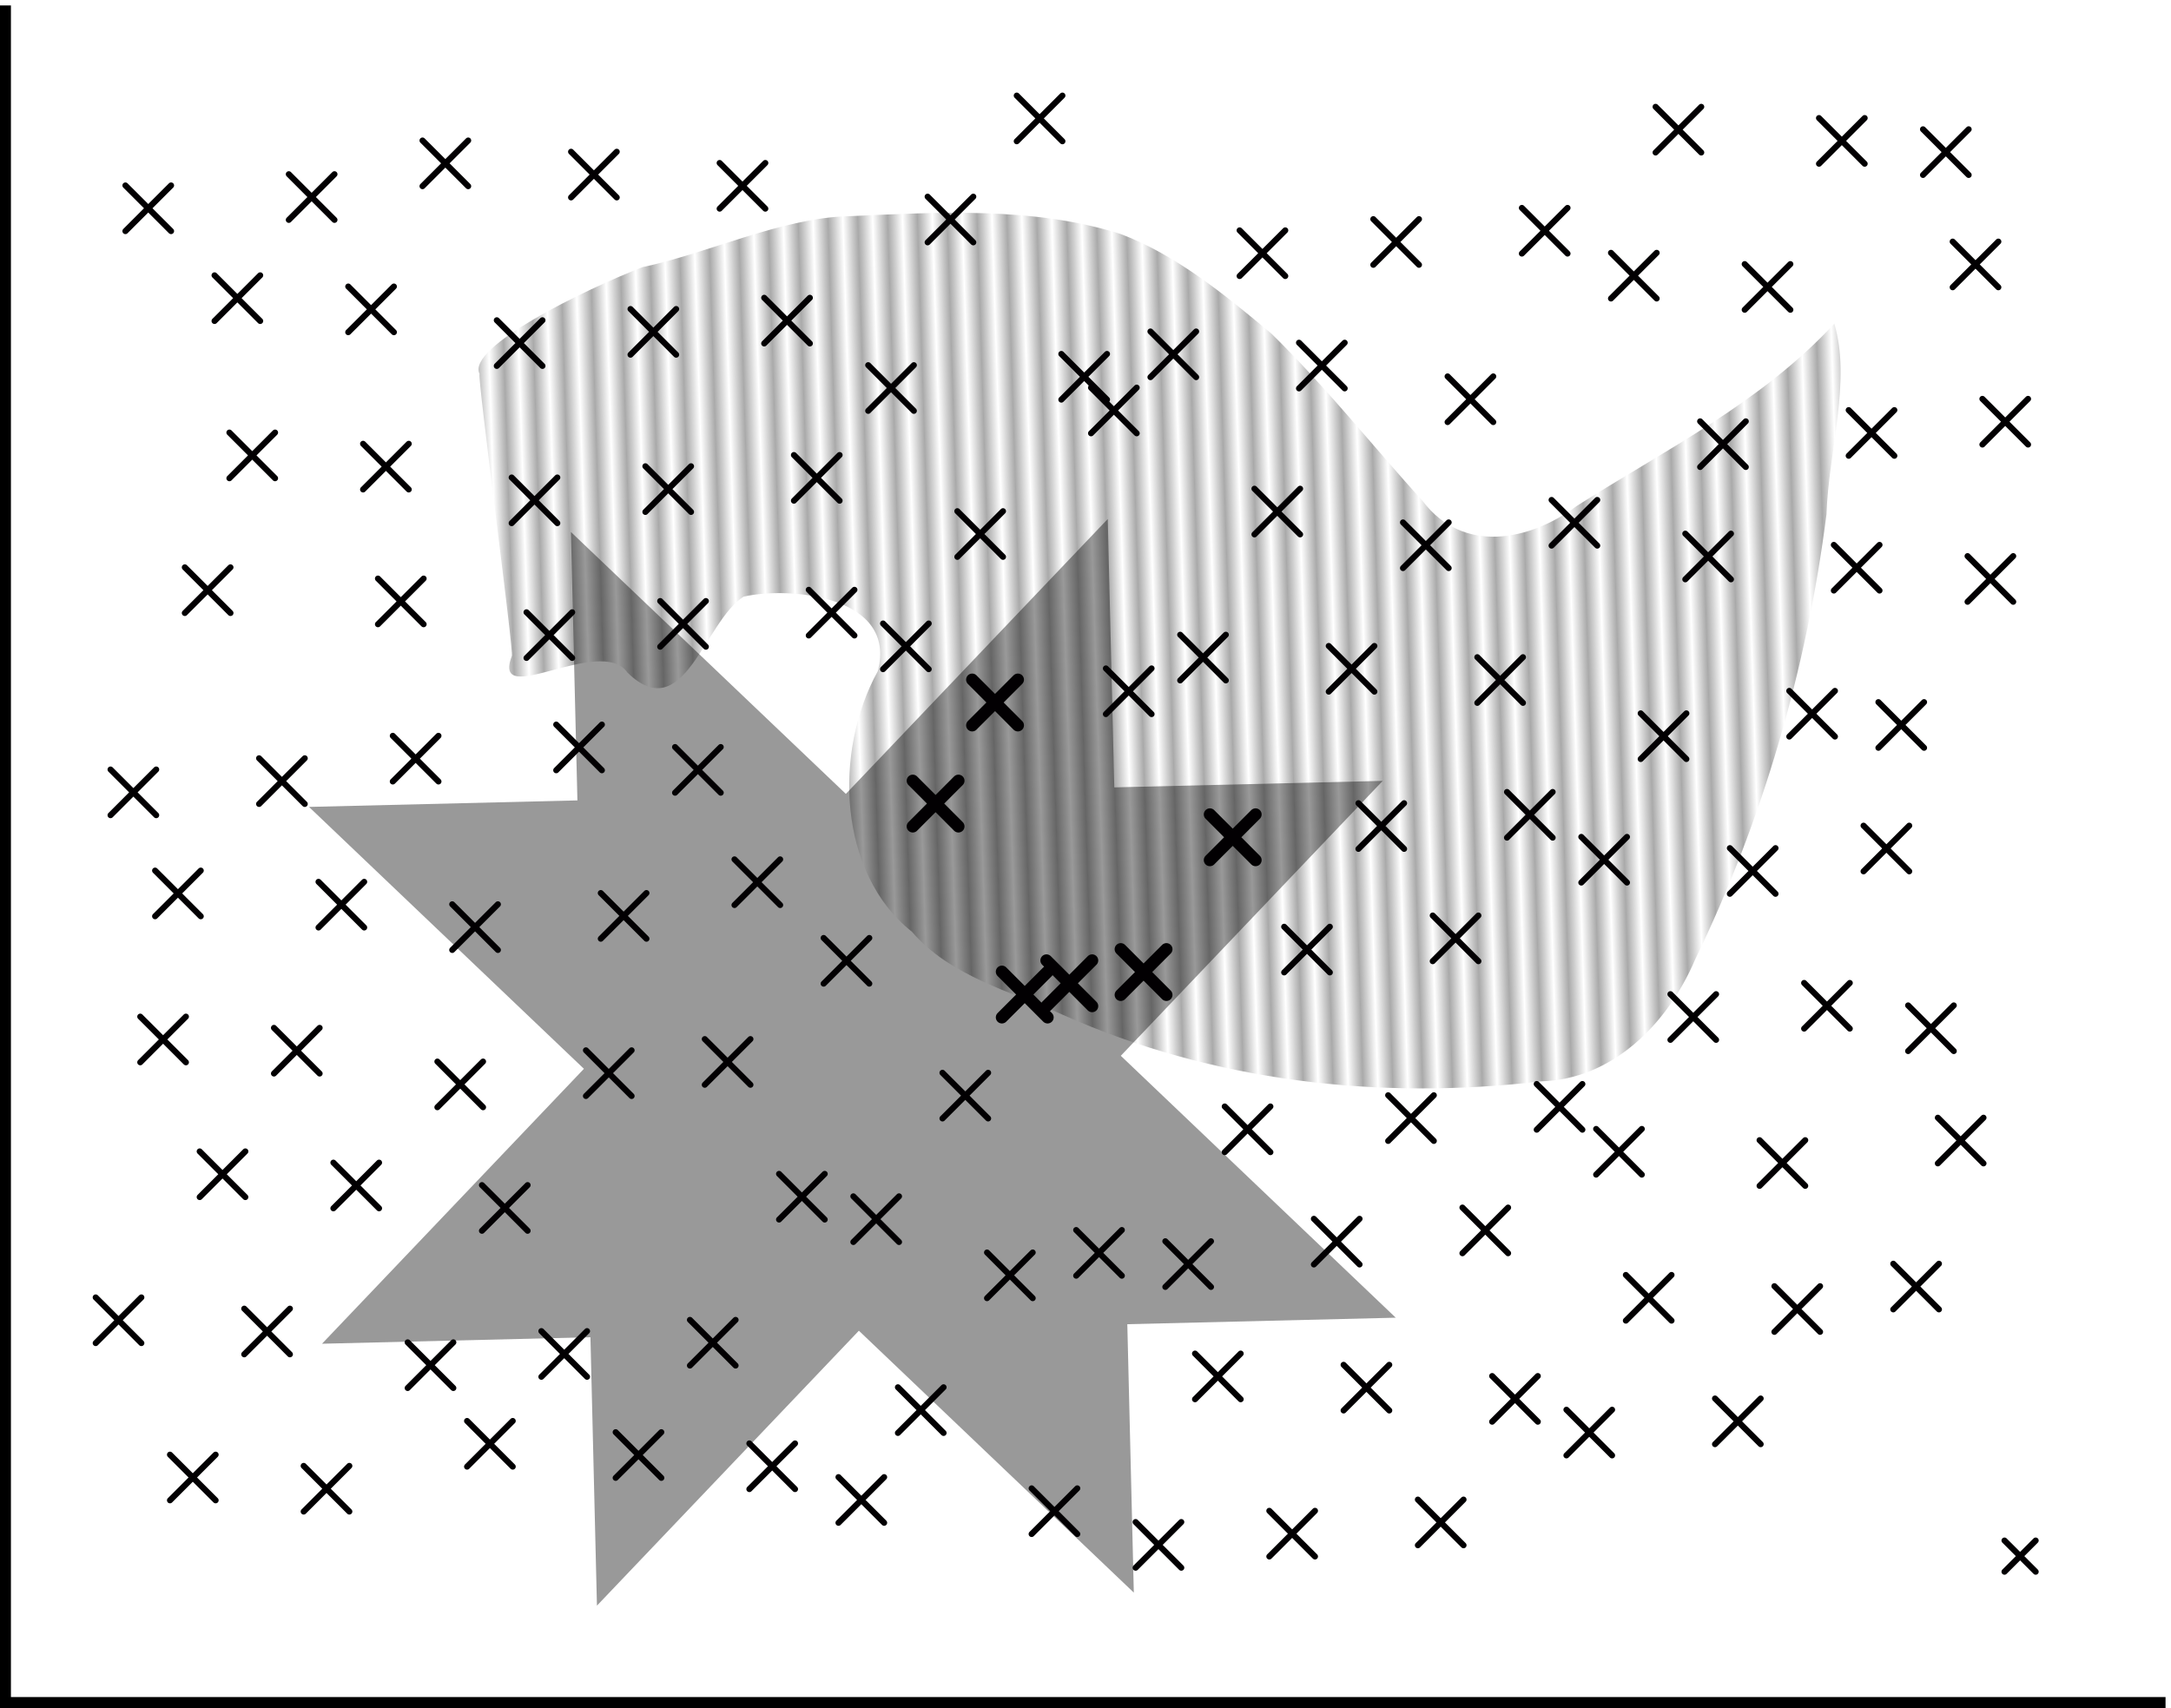 <?xml version="1.0" encoding="UTF-8" standalone="no"?>
<!-- Created with Inkscape (http://www.inkscape.org/) -->

<svg
   xmlns:dc="http://purl.org/dc/elements/1.1/"
   xmlns:cc="http://creativecommons.org/ns#"
   xmlns:rdf="http://www.w3.org/1999/02/22-rdf-syntax-ns#"
   xmlns:svg="http://www.w3.org/2000/svg"
   xmlns="http://www.w3.org/2000/svg"
   xmlns:xlink="http://www.w3.org/1999/xlink"
   xmlns:sodipodi="http://sodipodi.sourceforge.net/DTD/sodipodi-0.dtd"
   xmlns:inkscape="http://www.inkscape.org/namespaces/inkscape"
   width="70.354"
   height="55.354"
   id="svg2"
   version="1.1"
   inkscape:version="0.48.4 r9939"
   sodipodi:docname="SetIntersection.pdf">
  <title
     id="title8409">setIntersection</title>
  <defs
     id="defs4">
    <pattern
       inkscape:collect="always"
       xlink:href="#Strips1_1"
       id="pattern8407"
       patternTransform="matrix(0.483,-0.016,0.033,1.031,354.823,394.547)" />
    <pattern
       inkscape:stockid="Stripes 1:1"
       id="Strips1_1"
       patternTransform="translate(0,0) scale(10,10)"
       height="1"
       width="2"
       patternUnits="userSpaceOnUse"
       inkscape:collect="always">
      <rect
         id="rect5108"
         height="2"
         width="1"
         y="-0.5"
         x="0"
         style="fill:black;stroke:none" />
    </pattern>
    <linearGradient
       id="linearGradient6521">
      <stop
         style="stop-color:#000000;stop-opacity:1;"
         offset="0"
         id="stop6523" />
      <stop
         id="stop6793"
         offset="0.326"
         style="stop-color:#ffffff;stop-opacity:1;" />
      <stop
         id="stop6791"
         offset="0.66"
         style="stop-color:#000000;stop-opacity:1;" />
      <stop
         style="stop-color:#ffffff;stop-opacity:1;"
         offset="1"
         id="stop6525" />
    </linearGradient>
  </defs>
  <sodipodi:namedview
     id="base"
     pagecolor="#ffffff"
     bordercolor="#666666"
     borderopacity="1.0"
     inkscape:pageopacity="0.0"
     inkscape:pageshadow="2"
     inkscape:zoom="45.254834"
     inkscape:cx="30.909141"
     inkscape:cy="26.806988"
     inkscape:document-units="px"
     inkscape:current-layer="layer1"
     showgrid="true"
     fit-margin-top="0"
     fit-margin-left="0"
     fit-margin-right="0"
     fit-margin-bottom="0"
     inkscape:window-width="1920"
     inkscape:window-height="1033"
     inkscape:window-x="-4"
     inkscape:window-y="-4"
     inkscape:window-maximized="1">
    <inkscape:grid
       type="xygrid"
       id="grid2985"
       empspacing="5"
       visible="true"
       enabled="true"
       snapvisiblegridlinesonly="true"
       originx="-189.823px"
       originy="-794.823px" />
  </sodipodi:namedview>
  <g
     inkscape:label="Ebene 1"
     inkscape:groupmode="layer"
     id="layer1"
     transform="translate(-189.823,-202.185)">
    <path
       style="fill:none;stroke:#000000;stroke-width:0.354;stroke-linecap:butt;stroke-linejoin:miter;stroke-miterlimit:4;stroke-opacity:1;stroke-dasharray:none"
       d="m 260,257.362 -70,0 0,-55"
       id="path2987"
       inkscape:connector-curvature="0" />
    <path
       style="opacity:0.338;fill:url(#pattern8407);fill-opacity:1;stroke:none"
       d="m 205.365,214.305 c -0.443,-0.866 3.397,-2.731 5.276,-3.461 2.123,-0.45 4.47,-1.582 6.633,-1.651 2.942,-0.127 5.979,-0.324 8.844,0.568 1.817,0.68 3.393,1.973 4.906,3.235 1.739,1.698 3.274,3.631 4.909,5.435 1.314,1.724 3.475,1.279 4.991,0.148 2.859,-1.813 5.963,-3.339 8.342,-5.905 0.557,1.844 -0.187,4.151 -0.253,6.179 -0.642,5.03 -2.079,9.946 -4.257,14.43 -0.92,2.151 -2.73,3.886 -4.983,3.947 -5.23,0.618 -10.632,0.02 -15.523,-2.163 -1.665,-0.744 -3.667,-1.262 -4.873,-2.684 -2.393,-1.89 -2.557,-5.831 -1.107,-8.448 0.638,-2.444 -2.871,-2.752 -4.349,-2.413 -1.272,0.801 -1.935,4.249 -3.767,2.458 -0.877,-1.238 -4.419,1.24 -3.745,-0.536 0.083,-0.042 -1.13,-9.101 -1.045,-9.138"
       id="path4387"
       inkscape:connector-curvature="0"
       sodipodi:nodetypes="cccccccccccccccccc" />
    <path
       style="fill:#000000;fill-opacity:0.399;stroke:none"
       d="m 225.933,227.703 8.699,-0.211 -8.488,8.91 8.91,8.488 -8.699,0.211 0.211,8.699 -8.91,-8.488 -8.488,8.91 -0.211,-8.699 -8.699,0.211 8.488,-8.91 -8.91,-8.488 8.699,-0.211 -0.211,-8.699 8.91,8.488 8.488,-8.91 z"
       id="path5895"
       inkscape:connector-curvature="0"
       inkscape:transform-center-x="-8.3980357"
       inkscape:transform-center-y="-3.9703185" />
    <path
       id="path6062"
       style="fill:none;stroke:#020002;stroke-width:0.195;stroke-linecap:round;stroke-linejoin:miter;stroke-miterlimit:3.6;stroke-opacity:1;stroke-dasharray:none;stroke-dashoffset:0"
       d="m 195.367,208.195 -1.48,1.48 m 0,-1.48 1.48,1.48"
       inkscape:connector-curvature="0" />
    <path
       id="path6062-1"
       style="fill:none;stroke:#020002;stroke-width:0.195;stroke-linecap:round;stroke-linejoin:miter;stroke-miterlimit:3.6;stroke-opacity:1;stroke-dasharray:none;stroke-dashoffset:0"
       d="m 200.662,207.831 -1.48,1.48 m 0,-1.48 1.48,1.48"
       inkscape:connector-curvature="0" />
    <path
       id="path6062-7"
       style="fill:none;stroke:#020002;stroke-width:0.195;stroke-linecap:round;stroke-linejoin:miter;stroke-miterlimit:3.6;stroke-opacity:1;stroke-dasharray:none;stroke-dashoffset:0"
       d="m 214.624,207.467 -1.48,1.48 m 0,-1.48 1.48,1.48"
       inkscape:connector-curvature="0" />
    <path
       id="path6062-4"
       style="fill:none;stroke:#020002;stroke-width:0.195;stroke-linecap:round;stroke-linejoin:miter;stroke-miterlimit:3.6;stroke-opacity:1;stroke-dasharray:none;stroke-dashoffset:0"
       d="m 209.809,207.103 -1.48,1.48 m 0,-1.48 1.48,1.48"
       inkscape:connector-curvature="0" />
    <path
       id="path6062-0"
       style="fill:none;stroke:#020002;stroke-width:0.195;stroke-linecap:round;stroke-linejoin:miter;stroke-miterlimit:3.6;stroke-opacity:1;stroke-dasharray:none;stroke-dashoffset:0"
       d="m 204.995,206.739 -1.48,1.48 m 0,-1.48 1.48,1.48"
       inkscape:connector-curvature="0" />
    <path
       id="path6062-9"
       style="fill:none;stroke:#020002;stroke-width:0.195;stroke-linecap:round;stroke-linejoin:miter;stroke-miterlimit:3.6;stroke-opacity:1;stroke-dasharray:none;stroke-dashoffset:0"
       d="m 221.364,208.559 -1.48,1.48 m 0,-1.48 1.48,1.48"
       inkscape:connector-curvature="0" />
    <path
       id="path6062-1-4"
       style="fill:none;stroke:#020002;stroke-width:0.195;stroke-linecap:round;stroke-linejoin:miter;stroke-miterlimit:3.6;stroke-opacity:1;stroke-dasharray:none;stroke-dashoffset:0"
       d="m 224.252,205.283 -1.48,1.48 m 0,-1.48 1.48,1.48"
       inkscape:connector-curvature="0" />
    <path
       id="path6062-7-8"
       style="fill:none;stroke:#020002;stroke-width:0.195;stroke-linecap:round;stroke-linejoin:miter;stroke-miterlimit:3.6;stroke-opacity:1;stroke-dasharray:none;stroke-dashoffset:0"
       d="m 240.621,208.923 -1.48,1.48 m 0,-1.48 1.48,1.48"
       inkscape:connector-curvature="0" />
    <path
       id="path6062-4-8"
       style="fill:none;stroke:#020002;stroke-width:0.195;stroke-linecap:round;stroke-linejoin:miter;stroke-miterlimit:3.6;stroke-opacity:1;stroke-dasharray:none;stroke-dashoffset:0"
       d="m 235.807,209.287 -1.48,1.48 m 0,-1.48 1.48,1.48"
       inkscape:connector-curvature="0" />
    <path
       id="path6062-0-2"
       style="fill:none;stroke:#020002;stroke-width:0.195;stroke-linecap:round;stroke-linejoin:miter;stroke-miterlimit:3.6;stroke-opacity:1;stroke-dasharray:none;stroke-dashoffset:0"
       d="m 231.474,209.651 -1.48,1.48 m 0,-1.48 1.48,1.48"
       inkscape:connector-curvature="0" />
    <path
       id="path6062-45"
       style="fill:none;stroke:#020002;stroke-width:0.195;stroke-linecap:round;stroke-linejoin:miter;stroke-miterlimit:3.6;stroke-opacity:1;stroke-dasharray:none;stroke-dashoffset:0"
       d="m 198.255,211.108 -1.48,1.48 m 0,-1.48 1.48,1.48"
       inkscape:connector-curvature="0" />
    <path
       id="path6062-1-5"
       style="fill:none;stroke:#020002;stroke-width:0.195;stroke-linecap:round;stroke-linejoin:miter;stroke-miterlimit:3.6;stroke-opacity:1;stroke-dasharray:none;stroke-dashoffset:0"
       d="m 202.588,211.471 -1.48,1.48 m 0,-1.48 1.48,1.48"
       inkscape:connector-curvature="0" />
    <path
       id="path6062-7-1"
       style="fill:none;stroke:#020002;stroke-width:0.195;stroke-linecap:round;stroke-linejoin:miter;stroke-miterlimit:3.6;stroke-opacity:1;stroke-dasharray:none;stroke-dashoffset:0"
       d="m 216.068,211.836 -1.48,1.48 m 0,-1.48 1.48,1.48"
       inkscape:connector-curvature="0" />
    <path
       id="path6062-4-7"
       style="fill:none;stroke:#020002;stroke-width:0.195;stroke-linecap:round;stroke-linejoin:miter;stroke-miterlimit:3.6;stroke-opacity:1;stroke-dasharray:none;stroke-dashoffset:0"
       d="m 211.735,212.2 -1.48,1.48 m 0,-1.48 1.48,1.48"
       inkscape:connector-curvature="0" />
    <path
       id="path6062-0-1"
       style="fill:none;stroke:#020002;stroke-width:0.195;stroke-linecap:round;stroke-linejoin:miter;stroke-miterlimit:3.6;stroke-opacity:1;stroke-dasharray:none;stroke-dashoffset:0"
       d="m 207.402,212.564 -1.48,1.48 m 0,-1.48 1.48,1.48"
       inkscape:connector-curvature="0" />
    <path
       id="path6062-15"
       style="fill:none;stroke:#020002;stroke-width:0.195;stroke-linecap:round;stroke-linejoin:miter;stroke-miterlimit:3.6;stroke-opacity:1;stroke-dasharray:none;stroke-dashoffset:0"
       d="m 219.438,214.02 -1.48,1.48 m 0,-1.48 1.48,1.48"
       inkscape:connector-curvature="0" />
    <path
       id="path6062-1-2"
       style="fill:none;stroke:#020002;stroke-width:0.195;stroke-linecap:round;stroke-linejoin:miter;stroke-miterlimit:3.6;stroke-opacity:1;stroke-dasharray:none;stroke-dashoffset:0"
       d="m 225.697,213.656 -1.48,1.48 m 0,-1.48 1.48,1.48"
       inkscape:connector-curvature="0" />
    <path
       id="path6062-7-7"
       style="fill:none;stroke:#020002;stroke-width:0.195;stroke-linecap:round;stroke-linejoin:miter;stroke-miterlimit:3.6;stroke-opacity:1;stroke-dasharray:none;stroke-dashoffset:0"
       d="m 238.214,214.384 -1.48,1.48 m 0,-1.48 1.48,1.48"
       inkscape:connector-curvature="0" />
    <path
       id="path6062-4-6"
       style="fill:none;stroke:#020002;stroke-width:0.195;stroke-linecap:round;stroke-linejoin:miter;stroke-miterlimit:3.6;stroke-opacity:1;stroke-dasharray:none;stroke-dashoffset:0"
       d="m 233.399,213.292 -1.48,1.48 m 0,-1.48 1.48,1.48"
       inkscape:connector-curvature="0" />
    <path
       id="path6062-0-14"
       style="fill:none;stroke:#020002;stroke-width:0.195;stroke-linecap:round;stroke-linejoin:miter;stroke-miterlimit:3.6;stroke-opacity:1;stroke-dasharray:none;stroke-dashoffset:0"
       d="m 228.585,212.928 -1.48,1.48 m 0,-1.48 1.48,1.48"
       inkscape:connector-curvature="0" />
    <path
       id="path6062-2"
       style="fill:none;stroke:#020002;stroke-width:0.195;stroke-linecap:round;stroke-linejoin:miter;stroke-miterlimit:3.6;stroke-opacity:1;stroke-dasharray:none;stroke-dashoffset:0"
       d="m 244.954,205.647 -1.48,1.48 m 0,-1.48 1.48,1.48"
       inkscape:connector-curvature="0" />
    <path
       id="path6062-1-3"
       style="fill:none;stroke:#020002;stroke-width:0.195;stroke-linecap:round;stroke-linejoin:miter;stroke-miterlimit:3.6;stroke-opacity:1;stroke-dasharray:none;stroke-dashoffset:0"
       d="m 250.25,206.011 -1.48,1.48 m 0,-1.48 1.48,1.48"
       inkscape:connector-curvature="0" />
    <path
       id="path6062-7-2"
       style="fill:none;stroke:#020002;stroke-width:0.195;stroke-linecap:round;stroke-linejoin:miter;stroke-miterlimit:3.6;stroke-opacity:1;stroke-dasharray:none;stroke-dashoffset:0"
       d="m 247.842,210.744 -1.48,1.48 m 0,-1.48 1.48,1.48"
       inkscape:connector-curvature="0" />
    <path
       id="path6062-4-2"
       style="fill:none;stroke:#020002;stroke-width:0.195;stroke-linecap:round;stroke-linejoin:miter;stroke-miterlimit:3.6;stroke-opacity:1;stroke-dasharray:none;stroke-dashoffset:0"
       d="m 243.509,210.379 -1.48,1.48 m 0,-1.48 1.48,1.48"
       inkscape:connector-curvature="0" />
    <path
       id="path6062-0-16"
       style="fill:none;stroke:#020002;stroke-width:0.195;stroke-linecap:round;stroke-linejoin:miter;stroke-miterlimit:3.6;stroke-opacity:1;stroke-dasharray:none;stroke-dashoffset:0"
       d="m 253.62,206.375 -1.48,1.48 m 0,-1.48 1.48,1.48"
       inkscape:connector-curvature="0" />
    <path
       id="path6062-0-16-8"
       style="fill:none;stroke:#020002;stroke-width:0.195;stroke-linecap:round;stroke-linejoin:miter;stroke-miterlimit:3.6;stroke-opacity:1;stroke-dasharray:none;stroke-dashoffset:0"
       d="m 254.582,210.015 -1.48,1.48 m 0,-1.48 1.48,1.48"
       inkscape:connector-curvature="0" />
    <path
       id="path6062-5"
       style="fill:none;stroke:#020002;stroke-width:0.195;stroke-linecap:round;stroke-linejoin:miter;stroke-miterlimit:3.6;stroke-opacity:1;stroke-dasharray:none;stroke-dashoffset:0"
       d="m 198.737,216.204 -1.48,1.48 m 0,-1.48 1.48,1.48"
       inkscape:connector-curvature="0" />
    <path
       id="path6062-1-7"
       style="fill:none;stroke:#020002;stroke-width:0.195;stroke-linecap:round;stroke-linejoin:miter;stroke-miterlimit:3.6;stroke-opacity:1;stroke-dasharray:none;stroke-dashoffset:0"
       d="m 203.069,216.568 -1.48,1.48 m 0,-1.48 1.48,1.48"
       inkscape:connector-curvature="0" />
    <path
       id="path6062-7-6"
       style="fill:none;stroke:#020002;stroke-width:0.195;stroke-linecap:round;stroke-linejoin:miter;stroke-miterlimit:3.6;stroke-opacity:1;stroke-dasharray:none;stroke-dashoffset:0"
       d="m 217.031,216.932 -1.48,1.48 m 0,-1.48 1.48,1.48"
       inkscape:connector-curvature="0" />
    <path
       id="path6062-4-1"
       style="fill:none;stroke:#020002;stroke-width:0.195;stroke-linecap:round;stroke-linejoin:miter;stroke-miterlimit:3.6;stroke-opacity:1;stroke-dasharray:none;stroke-dashoffset:0"
       d="m 212.217,217.296 -1.48,1.48 m 0,-1.48 1.48,1.48"
       inkscape:connector-curvature="0" />
    <path
       id="path6062-0-8"
       style="fill:none;stroke:#020002;stroke-width:0.195;stroke-linecap:round;stroke-linejoin:miter;stroke-miterlimit:3.6;stroke-opacity:1;stroke-dasharray:none;stroke-dashoffset:0"
       d="m 207.884,217.66 -1.48,1.48 m 0,-1.48 1.48,1.48"
       inkscape:connector-curvature="0" />
    <path
       id="path6062-9-9"
       style="fill:none;stroke:#020002;stroke-width:0.195;stroke-linecap:round;stroke-linejoin:miter;stroke-miterlimit:3.6;stroke-opacity:1;stroke-dasharray:none;stroke-dashoffset:0"
       d="m 222.327,218.752 -1.48,1.48 m 0,-1.48 1.48,1.48"
       inkscape:connector-curvature="0" />
    <path
       id="path6062-1-4-2"
       style="fill:none;stroke:#020002;stroke-width:0.195;stroke-linecap:round;stroke-linejoin:miter;stroke-miterlimit:3.6;stroke-opacity:1;stroke-dasharray:none;stroke-dashoffset:0"
       d="m 226.659,214.748 -1.48,1.48 m 0,-1.48 1.48,1.48"
       inkscape:connector-curvature="0" />
    <path
       id="path6062-7-8-7"
       style="fill:none;stroke:#020002;stroke-width:0.195;stroke-linecap:round;stroke-linejoin:miter;stroke-miterlimit:3.6;stroke-opacity:1;stroke-dasharray:none;stroke-dashoffset:0"
       d="m 241.584,218.388 -1.48,1.48 m 0,-1.48 1.48,1.48"
       inkscape:connector-curvature="0" />
    <path
       id="path6062-4-8-9"
       style="fill:none;stroke:#020002;stroke-width:0.195;stroke-linecap:round;stroke-linejoin:miter;stroke-miterlimit:3.6;stroke-opacity:1;stroke-dasharray:none;stroke-dashoffset:0"
       d="m 236.769,219.116 -1.48,1.48 m 0,-1.48 1.48,1.48"
       inkscape:connector-curvature="0" />
    <path
       id="path6062-0-2-5"
       style="fill:none;stroke:#020002;stroke-width:0.195;stroke-linecap:round;stroke-linejoin:miter;stroke-miterlimit:3.6;stroke-opacity:1;stroke-dasharray:none;stroke-dashoffset:0"
       d="m 231.955,218.024 -1.48,1.48 m 0,-1.48 1.48,1.48"
       inkscape:connector-curvature="0" />
    <path
       id="path6062-45-4"
       style="fill:none;stroke:#020002;stroke-width:0.195;stroke-linecap:round;stroke-linejoin:miter;stroke-miterlimit:3.6;stroke-opacity:1;stroke-dasharray:none;stroke-dashoffset:0"
       d="m 197.292,220.572 -1.48,1.48 m 0,-1.48 1.48,1.48"
       inkscape:connector-curvature="0" />
    <path
       id="path6062-1-5-3"
       style="fill:none;stroke:#020002;stroke-width:0.195;stroke-linecap:round;stroke-linejoin:miter;stroke-miterlimit:3.6;stroke-opacity:1;stroke-dasharray:none;stroke-dashoffset:0"
       d="m 203.551,220.936 -1.48,1.48 m 0,-1.48 1.48,1.48"
       inkscape:connector-curvature="0" />
    <path
       id="path6062-7-1-1"
       style="fill:none;stroke:#020002;stroke-width:0.195;stroke-linecap:round;stroke-linejoin:miter;stroke-miterlimit:3.6;stroke-opacity:1;stroke-dasharray:none;stroke-dashoffset:0"
       d="m 217.512,221.3 -1.48,1.48 m 0,-1.48 1.48,1.48"
       inkscape:connector-curvature="0" />
    <path
       id="path6062-4-7-2"
       style="fill:none;stroke:#020002;stroke-width:0.195;stroke-linecap:round;stroke-linejoin:miter;stroke-miterlimit:3.6;stroke-opacity:1;stroke-dasharray:none;stroke-dashoffset:0"
       d="m 212.698,221.664 -1.48,1.48 m 0,-1.48 1.48,1.48"
       inkscape:connector-curvature="0" />
    <path
       id="path6062-0-1-3"
       style="fill:none;stroke:#020002;stroke-width:0.195;stroke-linecap:round;stroke-linejoin:miter;stroke-miterlimit:3.6;stroke-opacity:1;stroke-dasharray:none;stroke-dashoffset:0"
       d="m 208.365,222.028 -1.48,1.48 m 0,-1.48 1.48,1.48"
       inkscape:connector-curvature="0" />
    <path
       id="path6062-15-3"
       style="fill:none;stroke:#020002;stroke-width:0.195;stroke-linecap:round;stroke-linejoin:miter;stroke-miterlimit:3.6;stroke-opacity:1;stroke-dasharray:none;stroke-dashoffset:0"
       d="m 219.919,222.392 -1.48,1.48 m 0,-1.48 1.48,1.48"
       inkscape:connector-curvature="0" />
    <path
       id="path6062-1-2-4"
       style="fill:none;stroke:#020002;stroke-width:0.195;stroke-linecap:round;stroke-linejoin:miter;stroke-miterlimit:3.6;stroke-opacity:1;stroke-dasharray:none;stroke-dashoffset:0"
       d="m 227.141,223.848 -1.48,1.48 m 0,-1.48 1.48,1.48"
       inkscape:connector-curvature="0" />
    <path
       id="path6062-7-7-1"
       style="fill:none;stroke:#020002;stroke-width:0.195;stroke-linecap:round;stroke-linejoin:miter;stroke-miterlimit:3.6;stroke-opacity:1;stroke-dasharray:none;stroke-dashoffset:0"
       d="m 239.177,223.484 -1.48,1.48 m 0,-1.48 1.48,1.48"
       inkscape:connector-curvature="0" />
    <path
       id="path6062-4-6-1"
       style="fill:none;stroke:#020002;stroke-width:0.195;stroke-linecap:round;stroke-linejoin:miter;stroke-miterlimit:3.6;stroke-opacity:1;stroke-dasharray:none;stroke-dashoffset:0"
       d="m 234.362,223.12 -1.48,1.48 m 0,-1.48 1.48,1.48"
       inkscape:connector-curvature="0" />
    <path
       id="path6062-0-14-3"
       style="fill:none;stroke:#020002;stroke-width:0.195;stroke-linecap:round;stroke-linejoin:miter;stroke-miterlimit:3.6;stroke-opacity:1;stroke-dasharray:none;stroke-dashoffset:0"
       d="m 229.548,222.756 -1.48,1.48 m 0,-1.48 1.48,1.48"
       inkscape:connector-curvature="0" />
    <path
       id="path6062-2-8"
       style="fill:none;stroke:#020002;stroke-width:0.195;stroke-linecap:round;stroke-linejoin:miter;stroke-miterlimit:3.6;stroke-opacity:1;stroke-dasharray:none;stroke-dashoffset:0"
       d="m 246.398,215.84 -1.48,1.48 m 0,-1.48 1.48,1.48"
       inkscape:connector-curvature="0" />
    <path
       id="path6062-1-3-7"
       style="fill:none;stroke:#020002;stroke-width:0.195;stroke-linecap:round;stroke-linejoin:miter;stroke-miterlimit:3.6;stroke-opacity:1;stroke-dasharray:none;stroke-dashoffset:0"
       d="m 251.212,215.476 -1.48,1.48 m 0,-1.48 1.48,1.48"
       inkscape:connector-curvature="0" />
    <path
       id="path6062-7-2-4"
       style="fill:none;stroke:#020002;stroke-width:0.195;stroke-linecap:round;stroke-linejoin:miter;stroke-miterlimit:3.6;stroke-opacity:1;stroke-dasharray:none;stroke-dashoffset:0"
       d="m 250.731,219.844 -1.48,1.48 m 0,-1.48 1.48,1.48"
       inkscape:connector-curvature="0" />
    <path
       id="path6062-4-2-2"
       style="fill:none;stroke:#020002;stroke-width:0.195;stroke-linecap:round;stroke-linejoin:miter;stroke-miterlimit:3.6;stroke-opacity:1;stroke-dasharray:none;stroke-dashoffset:0"
       d="m 245.917,219.48 -1.48,1.48 m 0,-1.48 1.48,1.48"
       inkscape:connector-curvature="0" />
    <path
       id="path6062-0-16-7"
       style="fill:none;stroke:#020002;stroke-width:0.195;stroke-linecap:round;stroke-linejoin:miter;stroke-miterlimit:3.6;stroke-opacity:1;stroke-dasharray:none;stroke-dashoffset:0"
       d="m 255.545,215.112 -1.48,1.48 m 0,-1.48 1.48,1.48"
       inkscape:connector-curvature="0" />
    <path
       id="path6062-0-16-8-7"
       style="fill:none;stroke:#020002;stroke-width:0.195;stroke-linecap:round;stroke-linejoin:miter;stroke-miterlimit:3.6;stroke-opacity:1;stroke-dasharray:none;stroke-dashoffset:0"
       d="m 255.064,220.208 -1.48,1.48 m 0,-1.48 1.48,1.48"
       inkscape:connector-curvature="0" />
    <path
       id="path6062-93"
       style="fill:none;stroke:#020002;stroke-width:0.195;stroke-linecap:round;stroke-linejoin:miter;stroke-miterlimit:3.6;stroke-opacity:1;stroke-dasharray:none;stroke-dashoffset:0"
       d="m 194.885,227.124 -1.48,1.48 m 0,-1.48 1.48,1.48"
       inkscape:connector-curvature="0" />
    <path
       id="path6062-1-1"
       style="fill:none;stroke:#020002;stroke-width:0.195;stroke-linecap:round;stroke-linejoin:miter;stroke-miterlimit:3.6;stroke-opacity:1;stroke-dasharray:none;stroke-dashoffset:0"
       d="m 199.699,226.76 -1.48,1.48 m 0,-1.48 1.48,1.48"
       inkscape:connector-curvature="0" />
    <path
       id="path6062-7-9"
       style="fill:none;stroke:#020002;stroke-width:0.195;stroke-linecap:round;stroke-linejoin:miter;stroke-miterlimit:3.6;stroke-opacity:1;stroke-dasharray:none;stroke-dashoffset:0"
       d="m 213.179,226.396 -1.48,1.48 m 0,-1.48 1.48,1.48"
       inkscape:connector-curvature="0" />
    <path
       id="path6062-4-86"
       style="fill:none;stroke:#020002;stroke-width:0.195;stroke-linecap:round;stroke-linejoin:miter;stroke-miterlimit:3.6;stroke-opacity:1;stroke-dasharray:none;stroke-dashoffset:0"
       d="m 209.328,225.668 -1.48,1.48 m 0,-1.48 1.48,1.48"
       inkscape:connector-curvature="0" />
    <path
       id="path6062-0-5"
       style="fill:none;stroke:#020002;stroke-width:0.195;stroke-linecap:round;stroke-linejoin:miter;stroke-miterlimit:3.6;stroke-opacity:1;stroke-dasharray:none;stroke-dashoffset:0"
       d="m 204.032,226.032 -1.48,1.48 m 0,-1.48 1.48,1.48"
       inkscape:connector-curvature="0" />
    <path
       id="path6062-9-0"
       style="fill:none;stroke:#020002;stroke-width:0.395;stroke-linecap:round;stroke-linejoin:miter;stroke-miterlimit:3.6;stroke-opacity:1;stroke-dasharray:none;stroke-dashoffset:0"
       d="m 220.882,227.488 -1.48,1.48 m 0,-1.48 1.48,1.48"
       inkscape:connector-curvature="0" />
    <path
       id="path6062-1-4-28"
       style="fill:none;stroke:#020002;stroke-width:0.395;stroke-linecap:round;stroke-linejoin:miter;stroke-miterlimit:3.6;stroke-opacity:1;stroke-dasharray:none;stroke-dashoffset:0"
       d="m 222.808,224.212 -1.48,1.48 m 0,-1.48 1.48,1.48"
       inkscape:connector-curvature="0" />
    <path
       id="path6062-7-8-6"
       style="fill:none;stroke:#020002;stroke-width:0.195;stroke-linecap:round;stroke-linejoin:miter;stroke-miterlimit:3.6;stroke-opacity:1;stroke-dasharray:none;stroke-dashoffset:0"
       d="m 240.139,227.852 -1.48,1.48 m 0,-1.48 1.48,1.48"
       inkscape:connector-curvature="0" />
    <path
       id="path6062-4-8-0"
       style="fill:none;stroke:#020002;stroke-width:0.195;stroke-linecap:round;stroke-linejoin:miter;stroke-miterlimit:3.6;stroke-opacity:1;stroke-dasharray:none;stroke-dashoffset:0"
       d="m 235.325,228.216 -1.48,1.48 m 0,-1.48 1.48,1.48"
       inkscape:connector-curvature="0" />
    <path
       id="path6062-0-2-2"
       style="fill:none;stroke:#020002;stroke-width:0.395;stroke-linecap:round;stroke-linejoin:miter;stroke-miterlimit:3.6;stroke-opacity:1;stroke-dasharray:none;stroke-dashoffset:0"
       d="m 230.511,228.58 -1.48,1.48 m 0,-1.48 1.48,1.48"
       inkscape:connector-curvature="0" />
    <path
       id="path6062-45-48"
       style="fill:none;stroke:#020002;stroke-width:0.195;stroke-linecap:round;stroke-linejoin:miter;stroke-miterlimit:3.6;stroke-opacity:1;stroke-dasharray:none;stroke-dashoffset:0"
       d="m 196.329,230.4 -1.48,1.48 m 0,-1.48 1.48,1.48"
       inkscape:connector-curvature="0" />
    <path
       id="path6062-1-5-6"
       style="fill:none;stroke:#020002;stroke-width:0.195;stroke-linecap:round;stroke-linejoin:miter;stroke-miterlimit:3.6;stroke-opacity:1;stroke-dasharray:none;stroke-dashoffset:0"
       d="m 201.625,230.764 -1.48,1.48 m 0,-1.48 1.48,1.48"
       inkscape:connector-curvature="0" />
    <path
       id="path6062-7-1-5"
       style="fill:none;stroke:#020002;stroke-width:0.195;stroke-linecap:round;stroke-linejoin:miter;stroke-miterlimit:3.6;stroke-opacity:1;stroke-dasharray:none;stroke-dashoffset:0"
       d="m 215.105,230.036 -1.48,1.48 m 0,-1.48 1.48,1.48"
       inkscape:connector-curvature="0" />
    <path
       id="path6062-4-7-0"
       style="fill:none;stroke:#020002;stroke-width:0.195;stroke-linecap:round;stroke-linejoin:miter;stroke-miterlimit:3.6;stroke-opacity:1;stroke-dasharray:none;stroke-dashoffset:0"
       d="m 210.772,231.128 -1.48,1.48 m 0,-1.48 1.48,1.48"
       inkscape:connector-curvature="0" />
    <path
       id="path6062-0-1-9"
       style="fill:none;stroke:#020002;stroke-width:0.195;stroke-linecap:round;stroke-linejoin:miter;stroke-miterlimit:3.6;stroke-opacity:1;stroke-dasharray:none;stroke-dashoffset:0"
       d="m 205.958,231.492 -1.48,1.48 m 0,-1.48 1.48,1.48"
       inkscape:connector-curvature="0" />
    <path
       id="path6062-15-0"
       style="fill:none;stroke:#020002;stroke-width:0.195;stroke-linecap:round;stroke-linejoin:miter;stroke-miterlimit:3.6;stroke-opacity:1;stroke-dasharray:none;stroke-dashoffset:0"
       d="m 217.994,232.584 -1.48,1.48 m 0,-1.48 1.48,1.48"
       inkscape:connector-curvature="0" />
    <path
       id="path6062-1-2-0"
       style="fill:none;stroke:#020002;stroke-width:0.395;stroke-linecap:round;stroke-linejoin:miter;stroke-miterlimit:3.6;stroke-opacity:1;stroke-dasharray:none;stroke-dashoffset:0"
       d="m 225.215,233.312 -1.48,1.48 m 0,-1.48 1.48,1.48"
       inkscape:connector-curvature="0" />
    <path
       id="path6062-7-7-6"
       style="fill:none;stroke:#020002;stroke-width:0.195;stroke-linecap:round;stroke-linejoin:miter;stroke-miterlimit:3.6;stroke-opacity:1;stroke-dasharray:none;stroke-dashoffset:0"
       d="m 237.732,231.856 -1.48,1.48 m 0,-1.48 1.48,1.48"
       inkscape:connector-curvature="0" />
    <path
       id="path6062-4-6-13"
       style="fill:none;stroke:#020002;stroke-width:0.195;stroke-linecap:round;stroke-linejoin:miter;stroke-miterlimit:3.6;stroke-opacity:1;stroke-dasharray:none;stroke-dashoffset:0"
       d="m 232.918,232.22 -1.48,1.48 m 0,-1.48 1.48,1.48"
       inkscape:connector-curvature="0" />
    <path
       id="path6062-0-14-8"
       style="fill:none;stroke:#020002;stroke-width:0.395;stroke-linecap:round;stroke-linejoin:miter;stroke-miterlimit:3.6;stroke-opacity:1;stroke-dasharray:none;stroke-dashoffset:0"
       d="m 227.622,232.948 -1.48,1.48 m 0,-1.48 1.48,1.48"
       inkscape:connector-curvature="0" />
    <path
       id="path6062-2-9"
       style="fill:none;stroke:#020002;stroke-width:0.195;stroke-linecap:round;stroke-linejoin:miter;stroke-miterlimit:3.6;stroke-opacity:1;stroke-dasharray:none;stroke-dashoffset:0"
       d="m 244.472,225.304 -1.48,1.48 m 0,-1.48 1.48,1.48"
       inkscape:connector-curvature="0" />
    <path
       id="path6062-1-3-3"
       style="fill:none;stroke:#020002;stroke-width:0.195;stroke-linecap:round;stroke-linejoin:miter;stroke-miterlimit:3.6;stroke-opacity:1;stroke-dasharray:none;stroke-dashoffset:0"
       d="m 249.287,224.576 -1.48,1.48 m 0,-1.48 1.48,1.48"
       inkscape:connector-curvature="0" />
    <path
       id="path6062-7-2-44"
       style="fill:none;stroke:#020002;stroke-width:0.195;stroke-linecap:round;stroke-linejoin:miter;stroke-miterlimit:3.6;stroke-opacity:1;stroke-dasharray:none;stroke-dashoffset:0"
       d="m 247.361,229.672 -1.48,1.48 m 0,-1.48 1.48,1.48"
       inkscape:connector-curvature="0" />
    <path
       id="path6062-4-2-6"
       style="fill:none;stroke:#020002;stroke-width:0.195;stroke-linecap:round;stroke-linejoin:miter;stroke-miterlimit:3.6;stroke-opacity:1;stroke-dasharray:none;stroke-dashoffset:0"
       d="m 242.547,229.308 -1.48,1.48 m 0,-1.48 1.48,1.48"
       inkscape:connector-curvature="0" />
    <path
       id="path6062-0-16-0"
       style="fill:none;stroke:#020002;stroke-width:0.195;stroke-linecap:round;stroke-linejoin:miter;stroke-miterlimit:3.6;stroke-opacity:1;stroke-dasharray:none;stroke-dashoffset:0"
       d="m 252.175,224.94 -1.48,1.48 m 0,-1.48 1.48,1.48"
       inkscape:connector-curvature="0" />
    <path
       id="path6062-0-16-8-6"
       style="fill:none;stroke:#020002;stroke-width:0.195;stroke-linecap:round;stroke-linejoin:miter;stroke-miterlimit:3.6;stroke-opacity:1;stroke-dasharray:none;stroke-dashoffset:0"
       d="m 251.694,228.944 -1.48,1.48 m 0,-1.48 1.48,1.48"
       inkscape:connector-curvature="0" />
    <path
       id="path6062-6"
       style="fill:none;stroke:#020002;stroke-width:0.195;stroke-linecap:round;stroke-linejoin:miter;stroke-miterlimit:3.6;stroke-opacity:1;stroke-dasharray:none;stroke-dashoffset:0"
       d="m 195.848,235.133 -1.48,1.48 m 0,-1.48 1.48,1.48"
       inkscape:connector-curvature="0" />
    <path
       id="path6062-1-18"
       style="fill:none;stroke:#020002;stroke-width:0.195;stroke-linecap:round;stroke-linejoin:miter;stroke-miterlimit:3.6;stroke-opacity:1;stroke-dasharray:none;stroke-dashoffset:0"
       d="m 200.181,235.497 -1.48,1.48 m 0,-1.48 1.48,1.48"
       inkscape:connector-curvature="0" />
    <path
       id="path6062-7-4"
       style="fill:none;stroke:#020002;stroke-width:0.195;stroke-linecap:round;stroke-linejoin:miter;stroke-miterlimit:3.6;stroke-opacity:1;stroke-dasharray:none;stroke-dashoffset:0"
       d="m 214.142,235.861 -1.48,1.48 m 0,-1.48 1.48,1.48"
       inkscape:connector-curvature="0" />
    <path
       id="path6062-4-9"
       style="fill:none;stroke:#020002;stroke-width:0.195;stroke-linecap:round;stroke-linejoin:miter;stroke-miterlimit:3.6;stroke-opacity:1;stroke-dasharray:none;stroke-dashoffset:0"
       d="m 210.291,236.225 -1.48,1.48 m 0,-1.48 1.48,1.48"
       inkscape:connector-curvature="0" />
    <path
       id="path6062-0-6"
       style="fill:none;stroke:#020002;stroke-width:0.195;stroke-linecap:round;stroke-linejoin:miter;stroke-miterlimit:3.6;stroke-opacity:1;stroke-dasharray:none;stroke-dashoffset:0"
       d="m 205.477,236.589 -1.48,1.48 m 0,-1.48 1.48,1.48"
       inkscape:connector-curvature="0" />
    <path
       id="path6062-9-3"
       style="fill:none;stroke:#020002;stroke-width:0.195;stroke-linecap:round;stroke-linejoin:miter;stroke-miterlimit:3.6;stroke-opacity:1;stroke-dasharray:none;stroke-dashoffset:0"
       d="m 221.845,236.953 -1.48,1.48 m 0,-1.48 1.48,1.48"
       inkscape:connector-curvature="0" />
    <path
       id="path6062-1-4-7"
       style="fill:none;stroke:#020002;stroke-width:0.395;stroke-linecap:round;stroke-linejoin:miter;stroke-miterlimit:3.6;stroke-opacity:1;stroke-dasharray:none;stroke-dashoffset:0"
       d="m 223.771,233.677 -1.48,1.48 m 0,-1.48 1.48,1.48"
       inkscape:connector-curvature="0" />
    <path
       id="path6062-7-8-8"
       style="fill:none;stroke:#020002;stroke-width:0.195;stroke-linecap:round;stroke-linejoin:miter;stroke-miterlimit:3.6;stroke-opacity:1;stroke-dasharray:none;stroke-dashoffset:0"
       d="m 241.102,237.317 -1.48,1.48 m 0,-1.48 1.48,1.48"
       inkscape:connector-curvature="0" />
    <path
       id="path6062-4-8-8"
       style="fill:none;stroke:#020002;stroke-width:0.195;stroke-linecap:round;stroke-linejoin:miter;stroke-miterlimit:3.6;stroke-opacity:1;stroke-dasharray:none;stroke-dashoffset:0"
       d="m 236.288,237.681 -1.48,1.48 m 0,-1.48 1.48,1.48"
       inkscape:connector-curvature="0" />
    <path
       id="path6062-0-2-29"
       style="fill:none;stroke:#020002;stroke-width:0.195;stroke-linecap:round;stroke-linejoin:miter;stroke-miterlimit:3.6;stroke-opacity:1;stroke-dasharray:none;stroke-dashoffset:0"
       d="m 230.992,238.045 -1.48,1.48 m 0,-1.48 1.48,1.48"
       inkscape:connector-curvature="0" />
    <path
       id="path6062-45-1"
       style="fill:none;stroke:#020002;stroke-width:0.195;stroke-linecap:round;stroke-linejoin:miter;stroke-miterlimit:3.6;stroke-opacity:1;stroke-dasharray:none;stroke-dashoffset:0"
       d="m 197.774,239.501 -1.48,1.48 m 0,-1.48 1.48,1.48"
       inkscape:connector-curvature="0" />
    <path
       id="path6062-1-5-35"
       style="fill:none;stroke:#020002;stroke-width:0.195;stroke-linecap:round;stroke-linejoin:miter;stroke-miterlimit:3.6;stroke-opacity:1;stroke-dasharray:none;stroke-dashoffset:0"
       d="m 202.107,239.865 -1.48,1.48 m 0,-1.48 1.48,1.48"
       inkscape:connector-curvature="0" />
    <path
       id="path6062-7-1-9"
       style="fill:none;stroke:#020002;stroke-width:0.195;stroke-linecap:round;stroke-linejoin:miter;stroke-miterlimit:3.6;stroke-opacity:1;stroke-dasharray:none;stroke-dashoffset:0"
       d="m 216.549,240.229 -1.48,1.48 m 0,-1.48 1.48,1.48"
       inkscape:connector-curvature="0" />
    <path
       id="path6062-0-1-4"
       style="fill:none;stroke:#020002;stroke-width:0.195;stroke-linecap:round;stroke-linejoin:miter;stroke-miterlimit:3.6;stroke-opacity:1;stroke-dasharray:none;stroke-dashoffset:0"
       d="m 206.921,240.593 -1.48,1.48 m 0,-1.48 1.48,1.48"
       inkscape:connector-curvature="0" />
    <path
       id="path6062-15-07"
       style="fill:none;stroke:#020002;stroke-width:0.195;stroke-linecap:round;stroke-linejoin:miter;stroke-miterlimit:3.6;stroke-opacity:1;stroke-dasharray:none;stroke-dashoffset:0"
       d="m 218.957,240.957 -1.48,1.48 m 0,-1.48 1.48,1.48"
       inkscape:connector-curvature="0" />
    <path
       id="path6062-1-2-6"
       style="fill:none;stroke:#020002;stroke-width:0.195;stroke-linecap:round;stroke-linejoin:miter;stroke-miterlimit:3.6;stroke-opacity:1;stroke-dasharray:none;stroke-dashoffset:0"
       d="m 226.178,242.049 -1.48,1.48 m 0,-1.48 1.48,1.48"
       inkscape:connector-curvature="0" />
    <path
       id="path6062-7-7-3"
       style="fill:none;stroke:#020002;stroke-width:0.195;stroke-linecap:round;stroke-linejoin:miter;stroke-miterlimit:3.6;stroke-opacity:1;stroke-dasharray:none;stroke-dashoffset:0"
       d="m 238.695,241.321 -1.48,1.48 m 0,-1.48 1.48,1.48"
       inkscape:connector-curvature="0" />
    <path
       id="path6062-4-6-6"
       style="fill:none;stroke:#020002;stroke-width:0.195;stroke-linecap:round;stroke-linejoin:miter;stroke-miterlimit:3.6;stroke-opacity:1;stroke-dasharray:none;stroke-dashoffset:0"
       d="m 233.881,241.685 -1.48,1.48 m 0,-1.48 1.48,1.48"
       inkscape:connector-curvature="0" />
    <path
       id="path6062-0-14-1"
       style="fill:none;stroke:#020002;stroke-width:0.195;stroke-linecap:round;stroke-linejoin:miter;stroke-miterlimit:3.6;stroke-opacity:1;stroke-dasharray:none;stroke-dashoffset:0"
       d="m 229.067,242.413 -1.48,1.48 m 0,-1.48 1.48,1.48"
       inkscape:connector-curvature="0" />
    <path
       id="path6062-2-5"
       style="fill:none;stroke:#020002;stroke-width:0.195;stroke-linecap:round;stroke-linejoin:miter;stroke-miterlimit:3.6;stroke-opacity:1;stroke-dasharray:none;stroke-dashoffset:0"
       d="m 245.435,234.405 -1.48,1.48 m 0,-1.48 1.48,1.48"
       inkscape:connector-curvature="0" />
    <path
       id="path6062-1-3-4"
       style="fill:none;stroke:#020002;stroke-width:0.195;stroke-linecap:round;stroke-linejoin:miter;stroke-miterlimit:3.6;stroke-opacity:1;stroke-dasharray:none;stroke-dashoffset:0"
       d="m 249.768,234.041 -1.48,1.48 m 0,-1.48 1.48,1.48"
       inkscape:connector-curvature="0" />
    <path
       id="path6062-7-2-2"
       style="fill:none;stroke:#020002;stroke-width:0.195;stroke-linecap:round;stroke-linejoin:miter;stroke-miterlimit:3.6;stroke-opacity:1;stroke-dasharray:none;stroke-dashoffset:0"
       d="m 248.324,239.137 -1.48,1.48 m 0,-1.48 1.48,1.48"
       inkscape:connector-curvature="0" />
    <path
       id="path6062-4-2-0"
       style="fill:none;stroke:#020002;stroke-width:0.195;stroke-linecap:round;stroke-linejoin:miter;stroke-miterlimit:3.6;stroke-opacity:1;stroke-dasharray:none;stroke-dashoffset:0"
       d="m 243.028,238.773 -1.48,1.48 m 0,-1.48 1.48,1.48"
       inkscape:connector-curvature="0" />
    <path
       id="path6062-0-16-9"
       style="fill:none;stroke:#020002;stroke-width:0.195;stroke-linecap:round;stroke-linejoin:miter;stroke-miterlimit:3.6;stroke-opacity:1;stroke-dasharray:none;stroke-dashoffset:0"
       d="m 253.138,234.769 -1.48,1.48 m 0,-1.48 1.48,1.48"
       inkscape:connector-curvature="0" />
    <path
       id="path6062-0-16-8-73"
       style="fill:none;stroke:#020002;stroke-width:0.195;stroke-linecap:round;stroke-linejoin:miter;stroke-miterlimit:3.6;stroke-opacity:1;stroke-dasharray:none;stroke-dashoffset:0"
       d="m 254.101,238.409 -1.48,1.48 m 0,-1.48 1.48,1.48"
       inkscape:connector-curvature="0" />
    <path
       id="path6062-8"
       style="fill:none;stroke:#020002;stroke-width:0.195;stroke-linecap:round;stroke-linejoin:miter;stroke-miterlimit:3.6;stroke-opacity:1;stroke-dasharray:none;stroke-dashoffset:0"
       d="m 194.404,244.233 -1.48,1.48 m 0,-1.48 1.48,1.48"
       inkscape:connector-curvature="0" />
    <path
       id="path6062-1-26"
       style="fill:none;stroke:#020002;stroke-width:0.195;stroke-linecap:round;stroke-linejoin:miter;stroke-miterlimit:3.6;stroke-opacity:1;stroke-dasharray:none;stroke-dashoffset:0"
       d="m 199.218,244.597 -1.48,1.48 m 0,-1.48 1.48,1.48"
       inkscape:connector-curvature="0" />
    <path
       id="path6062-7-60"
       style="fill:none;stroke:#020002;stroke-width:0.195;stroke-linecap:round;stroke-linejoin:miter;stroke-miterlimit:3.6;stroke-opacity:1;stroke-dasharray:none;stroke-dashoffset:0"
       d="m 213.661,244.961 -1.48,1.48 m 0,-1.48 1.48,1.48"
       inkscape:connector-curvature="0" />
    <path
       id="path6062-4-3"
       style="fill:none;stroke:#020002;stroke-width:0.195;stroke-linecap:round;stroke-linejoin:miter;stroke-miterlimit:3.6;stroke-opacity:1;stroke-dasharray:none;stroke-dashoffset:0"
       d="m 208.847,245.325 -1.48,1.48 m 0,-1.48 1.48,1.48"
       inkscape:connector-curvature="0" />
    <path
       id="path6062-0-80"
       style="fill:none;stroke:#020002;stroke-width:0.195;stroke-linecap:round;stroke-linejoin:miter;stroke-miterlimit:3.6;stroke-opacity:1;stroke-dasharray:none;stroke-dashoffset:0"
       d="m 204.514,245.689 -1.48,1.48 m 0,-1.48 1.48,1.48"
       inkscape:connector-curvature="0" />
    <path
       id="path6062-9-1"
       style="fill:none;stroke:#020002;stroke-width:0.195;stroke-linecap:round;stroke-linejoin:miter;stroke-miterlimit:3.6;stroke-opacity:1;stroke-dasharray:none;stroke-dashoffset:0"
       d="m 220.401,247.145 -1.48,1.48 m 0,-1.48 1.48,1.48"
       inkscape:connector-curvature="0" />
    <path
       id="path6062-1-4-25"
       style="fill:none;stroke:#020002;stroke-width:0.195;stroke-linecap:round;stroke-linejoin:miter;stroke-miterlimit:3.6;stroke-opacity:1;stroke-dasharray:none;stroke-dashoffset:0"
       d="m 223.289,242.777 -1.48,1.48 m 0,-1.48 1.48,1.48"
       inkscape:connector-curvature="0" />
    <path
       id="path6062-7-8-0"
       style="fill:none;stroke:#020002;stroke-width:0.195;stroke-linecap:round;stroke-linejoin:miter;stroke-miterlimit:3.6;stroke-opacity:1;stroke-dasharray:none;stroke-dashoffset:0"
       d="m 239.658,246.781 -1.48,1.48 m 0,-1.48 1.48,1.48"
       inkscape:connector-curvature="0" />
    <path
       id="path6062-4-8-94"
       style="fill:none;stroke:#020002;stroke-width:0.195;stroke-linecap:round;stroke-linejoin:miter;stroke-miterlimit:3.6;stroke-opacity:1;stroke-dasharray:none;stroke-dashoffset:0"
       d="m 234.844,246.417 -1.48,1.48 m 0,-1.48 1.48,1.48"
       inkscape:connector-curvature="0" />
    <path
       id="path6062-0-2-7"
       style="fill:none;stroke:#020002;stroke-width:0.195;stroke-linecap:round;stroke-linejoin:miter;stroke-miterlimit:3.6;stroke-opacity:1;stroke-dasharray:none;stroke-dashoffset:0"
       d="m 230.029,246.053 -1.48,1.48 m 0,-1.48 1.48,1.48"
       inkscape:connector-curvature="0" />
    <path
       id="path6062-45-8"
       style="fill:none;stroke:#020002;stroke-width:0.195;stroke-linecap:round;stroke-linejoin:miter;stroke-miterlimit:3.6;stroke-opacity:1;stroke-dasharray:none;stroke-dashoffset:0"
       d="m 196.811,249.329 -1.48,1.48 m 0,-1.48 1.48,1.48"
       inkscape:connector-curvature="0" />
    <path
       id="path6062-1-5-351"
       style="fill:none;stroke:#020002;stroke-width:0.195;stroke-linecap:round;stroke-linejoin:miter;stroke-miterlimit:3.6;stroke-opacity:1;stroke-dasharray:none;stroke-dashoffset:0"
       d="m 201.144,249.693 -1.48,1.48 m 0,-1.48 1.48,1.48"
       inkscape:connector-curvature="0" />
    <path
       id="path6062-7-1-2"
       style="fill:none;stroke:#020002;stroke-width:0.195;stroke-linecap:round;stroke-linejoin:miter;stroke-miterlimit:3.6;stroke-opacity:1;stroke-dasharray:none;stroke-dashoffset:0"
       d="m 215.587,248.965 -1.48,1.48 m 0,-1.48 1.48,1.48"
       inkscape:connector-curvature="0" />
    <path
       id="path6062-4-7-01"
       style="fill:none;stroke:#020002;stroke-width:0.195;stroke-linecap:round;stroke-linejoin:miter;stroke-miterlimit:3.6;stroke-opacity:1;stroke-dasharray:none;stroke-dashoffset:0"
       d="m 211.254,248.601 -1.48,1.48 m 0,-1.48 1.48,1.48"
       inkscape:connector-curvature="0" />
    <path
       id="path6062-0-1-6"
       style="fill:none;stroke:#020002;stroke-width:0.195;stroke-linecap:round;stroke-linejoin:miter;stroke-miterlimit:3.6;stroke-opacity:1;stroke-dasharray:none;stroke-dashoffset:0"
       d="m 206.439,248.237 -1.48,1.48 m 0,-1.48 1.48,1.48"
       inkscape:connector-curvature="0" />
    <path
       id="path6062-15-4"
       style="fill:none;stroke:#020002;stroke-width:0.195;stroke-linecap:round;stroke-linejoin:miter;stroke-miterlimit:3.6;stroke-opacity:1;stroke-dasharray:none;stroke-dashoffset:0"
       d="m 218.475,250.057 -1.48,1.48 m 0,-1.48 1.48,1.48"
       inkscape:connector-curvature="0" />
    <path
       id="path6062-1-2-06"
       style="fill:none;stroke:#020002;stroke-width:0.195;stroke-linecap:round;stroke-linejoin:miter;stroke-miterlimit:3.6;stroke-opacity:1;stroke-dasharray:none;stroke-dashoffset:0"
       d="m 224.734,250.421 -1.48,1.48 m 0,-1.48 1.48,1.48"
       inkscape:connector-curvature="0" />
    <path
       id="path6062-7-7-18"
       style="fill:none;stroke:#020002;stroke-width:0.195;stroke-linecap:round;stroke-linejoin:miter;stroke-miterlimit:3.6;stroke-opacity:1;stroke-dasharray:none;stroke-dashoffset:0"
       d="m 237.251,250.785 -1.48,1.48 m 0,-1.48 1.48,1.48"
       inkscape:connector-curvature="0" />
    <path
       id="path6062-4-6-9"
       style="fill:none;stroke:#020002;stroke-width:0.195;stroke-linecap:round;stroke-linejoin:miter;stroke-miterlimit:3.6;stroke-opacity:1;stroke-dasharray:none;stroke-dashoffset:0"
       d="m 232.437,251.149 -1.48,1.48 m 0,-1.48 1.48,1.48"
       inkscape:connector-curvature="0" />
    <path
       id="path6062-0-14-84"
       style="fill:none;stroke:#020002;stroke-width:0.195;stroke-linecap:round;stroke-linejoin:miter;stroke-miterlimit:3.6;stroke-opacity:1;stroke-dasharray:none;stroke-dashoffset:0"
       d="m 228.104,251.513 -1.48,1.48 m 0,-1.48 1.48,1.48"
       inkscape:connector-curvature="0" />
    <path
       id="path6062-2-1"
       style="fill:none;stroke:#020002;stroke-width:0.195;stroke-linecap:round;stroke-linejoin:miter;stroke-miterlimit:3.6;stroke-opacity:1;stroke-dasharray:none;stroke-dashoffset:0"
       d="m 243.991,243.505 -1.48,1.48 m 0,-1.48 1.48,1.48"
       inkscape:connector-curvature="0" />
    <path
       id="path6062-1-3-43"
       style="fill:none;stroke:#020002;stroke-width:0.195;stroke-linecap:round;stroke-linejoin:miter;stroke-miterlimit:3.6;stroke-opacity:1;stroke-dasharray:none;stroke-dashoffset:0"
       d="m 248.805,243.869 -1.48,1.48 m 0,-1.48 1.48,1.48"
       inkscape:connector-curvature="0" />
    <path
       id="path6062-7-2-9"
       style="fill:none;stroke:#020002;stroke-width:0.195;stroke-linecap:round;stroke-linejoin:miter;stroke-miterlimit:3.6;stroke-opacity:1;stroke-dasharray:none;stroke-dashoffset:0"
       d="m 246.88,247.509 -1.48,1.48 m 0,-1.48 1.48,1.48"
       inkscape:connector-curvature="0" />
    <path
       id="path6062-4-2-8"
       style="fill:none;stroke:#020002;stroke-width:0.195;stroke-linecap:round;stroke-linejoin:miter;stroke-miterlimit:3.6;stroke-opacity:1;stroke-dasharray:none;stroke-dashoffset:0"
       d="m 242.065,247.873 -1.48,1.48 m 0,-1.48 1.48,1.48"
       inkscape:connector-curvature="0" />
    <path
       id="path6062-0-16-80"
       style="fill:none;stroke:#020002;stroke-width:0.195;stroke-linecap:round;stroke-linejoin:miter;stroke-miterlimit:3.6;stroke-opacity:1;stroke-dasharray:none;stroke-dashoffset:0"
       d="m 252.657,243.141 -1.48,1.48 m 0,-1.48 1.48,1.48"
       inkscape:connector-curvature="0" />
    <path
       id="path6062-0-16-8-8"
       style="fill:none;stroke:#020002;stroke-width:0.195;stroke-linecap:round;stroke-linejoin:miter;stroke-miterlimit:3.6;stroke-opacity:1;stroke-dasharray:none;stroke-dashoffset:0"
       d="m 255.792,252.112 -1.011,1.011 m 0,-1.011 1.011,1.011"
       inkscape:connector-curvature="0" />
  </g>
</svg>
